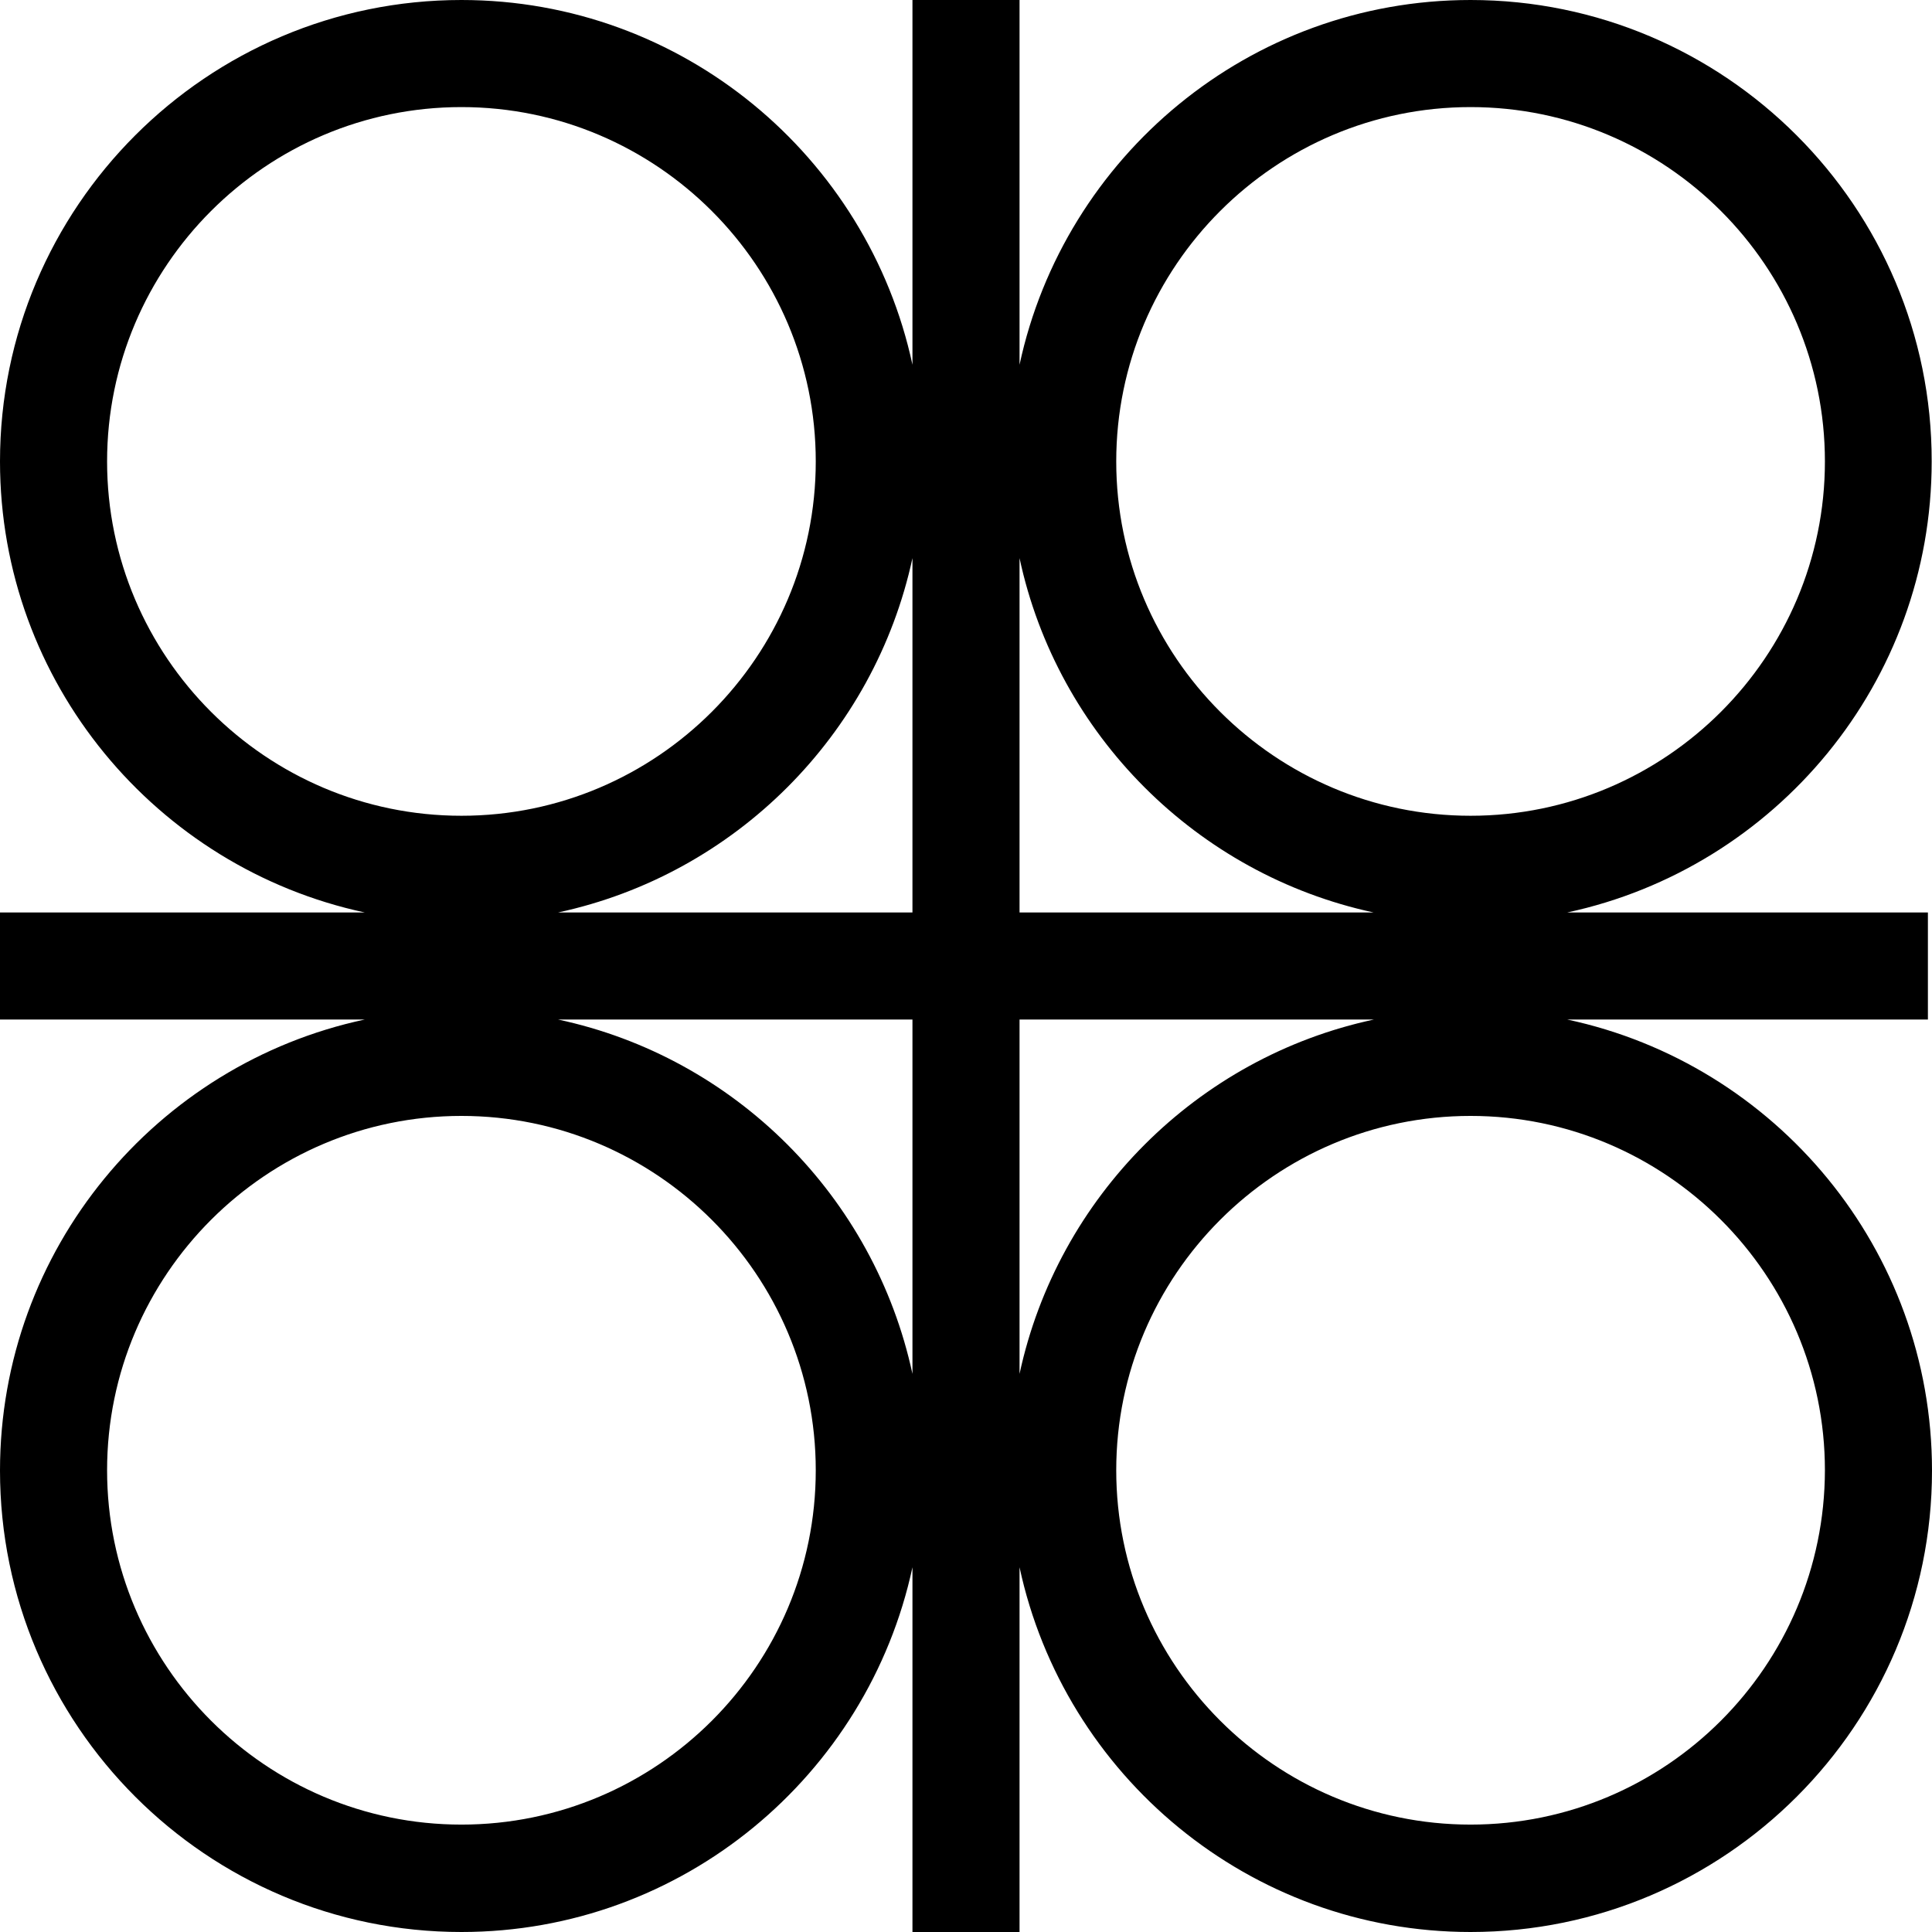 <svg xmlns="http://www.w3.org/2000/svg" width="613.4" viewBox="0 0 613.4 613.4" height="613.4" style="enable-background:new 0 0 613.4 613.4" xml:space="preserve"><path d="M497.6 323.7h114.5v-34H497.6c66.1-14.2 115.7-73 115.7-143.2C613.4 65.7 547.6 0 466.9 0c-70.2 0-129 49.7-143.2 115.8V0h-34v115.8C275.5 49.7 216.7 0 146.5 0 65.7 0 0 65.7 0 146.5c0 70.2 49.7 129 115.8 143.2H0v34h115.8C49.7 337.8 0 396.6 0 466.9c0 80.8 65.7 146.5 146.5 146.5 70.2 0 129-49.7 143.2-115.8v115.8h34V497.6c14.2 66.1 73 115.8 143.2 115.8 80.8 0 146.5-65.7 146.5-146.5 0-70.3-49.7-129.1-115.8-143.2zM466.9 34c62 0 112.5 50.5 112.5 112.5S528.9 259 466.9 259s-112.5-50.5-112.5-112.5S404.9 34 466.9 34zm-30.8 255.7H323.7V177.2c12 56.1 56.3 100.4 112.4 112.5zM34 146.5C34 84.5 84.5 34 146.5 34S259 84.5 259 146.5 208.5 259 146.5 259 34 208.5 34 146.5zm255.7 30.7v112.5H177.2c56.2-12.1 100.4-56.4 112.5-112.5zM146.5 579.3c-62 0-112.5-50.5-112.5-112.5s50.5-112.5 112.5-112.5S259 404.8 259 466.8c0 62.1-50.5 112.5-112.5 112.5zm30.7-255.6h112.5v112.5c-12.1-56.2-56.3-100.5-112.5-112.5zm146.5 0h112.5c-56.1 12-100.4 56.3-112.5 112.5V323.7zm143.2 255.6c-62 0-112.5-50.5-112.5-112.5s50.5-112.5 112.5-112.5 112.5 50.5 112.5 112.5c-.1 62.1-50.5 112.5-112.5 112.5z"></path></svg>